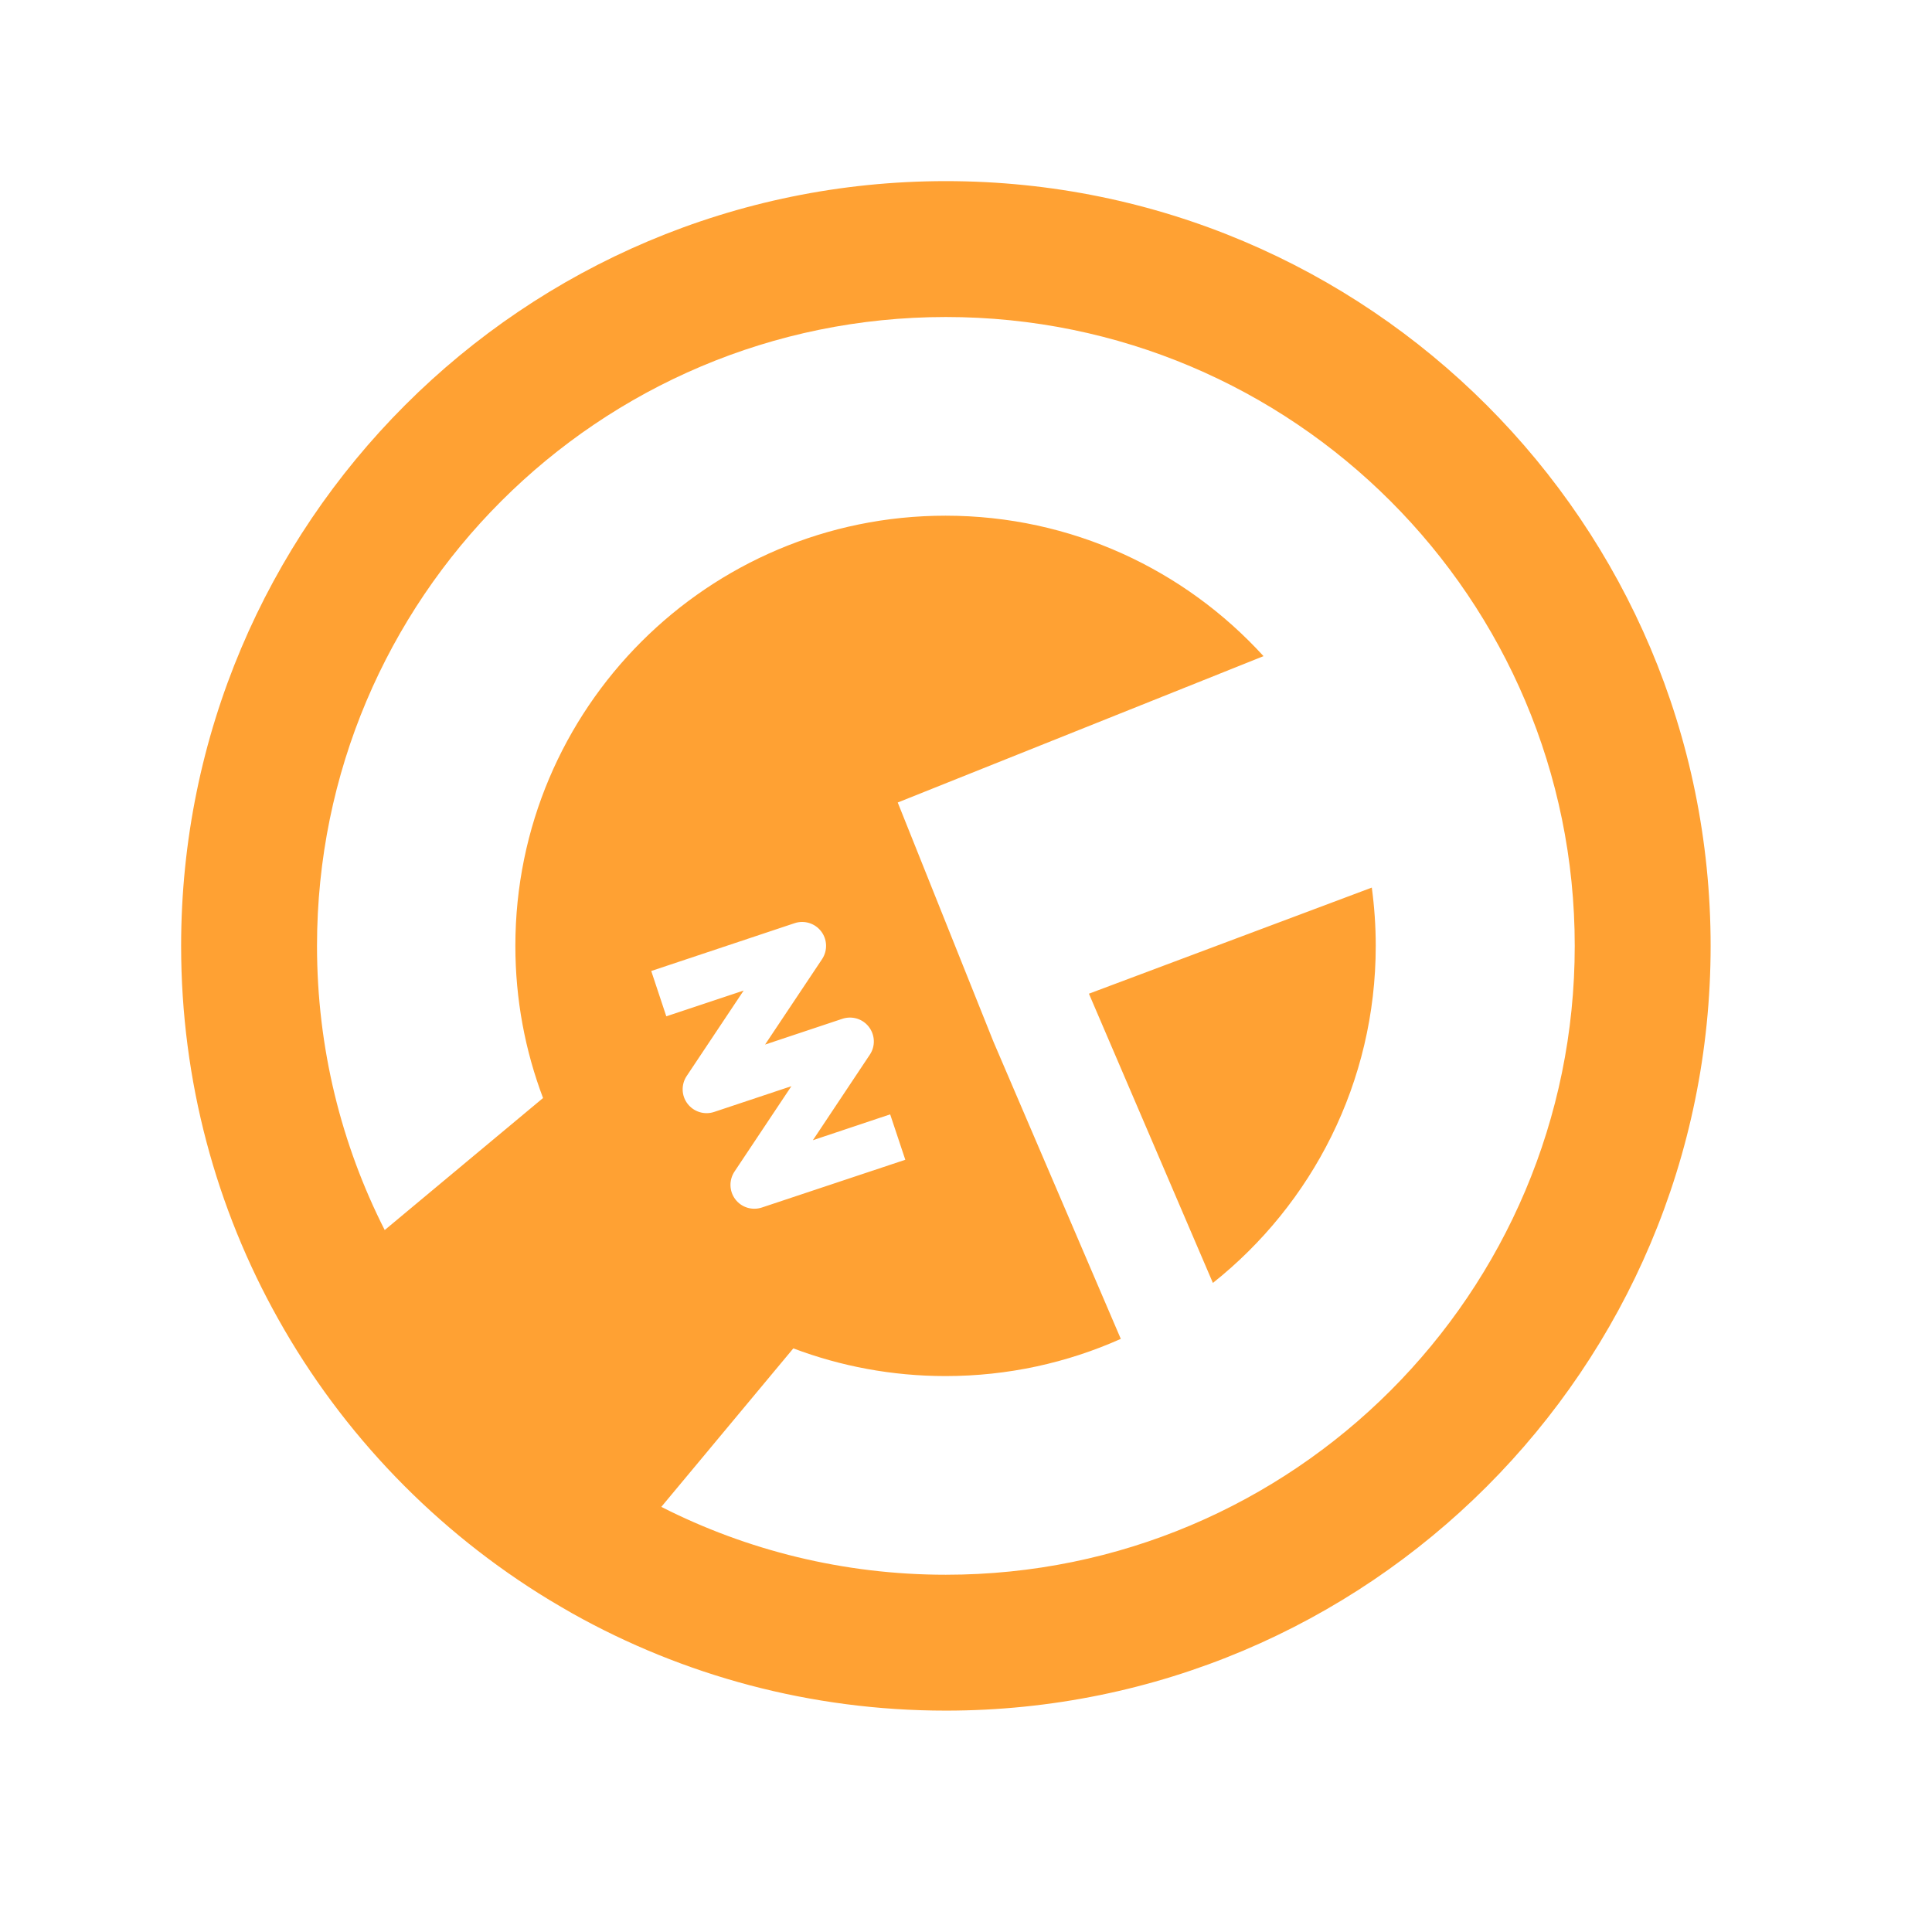 <svg width="24" height="24" viewBox="0 0 24 24" fill="none" xmlns="http://www.w3.org/2000/svg">
<path fill-rule="evenodd" clip-rule="evenodd" d="M11.75 21.25C16.997 21.25 21.25 16.997 21.25 11.75C21.25 6.503 16.997 2.25 11.75 2.25C6.503 2.25 2.25 6.503 2.25 11.75C2.25 13.432 2.687 15.013 3.455 16.383C4.257 17.818 5.422 19.023 6.824 19.875C6.919 19.932 7.015 19.988 7.111 20.043C8.483 20.812 10.066 21.25 11.75 21.25ZM8.215 18.719C9.276 19.258 10.478 19.562 11.75 19.562C16.065 19.562 19.562 16.065 19.562 11.75C19.562 7.435 16.065 3.938 11.75 3.938C7.435 3.938 3.938 7.435 3.938 11.75C3.938 13.02 4.241 14.22 4.779 15.28L6.746 13.64C6.524 13.053 6.402 12.416 6.402 11.75C6.402 8.799 8.795 6.406 11.746 6.406C13.311 6.406 14.719 7.079 15.696 8.151L11.152 9.969L12.34 12.938L13.923 16.632C13.258 16.929 12.521 17.094 11.746 17.094C11.08 17.094 10.443 16.972 9.855 16.75L8.215 18.719ZM10.201 11.57C10.278 11.671 10.282 11.809 10.212 11.915L9.504 12.976L10.464 12.656C10.585 12.616 10.717 12.656 10.794 12.757C10.871 12.858 10.876 12.997 10.805 13.102L10.098 14.164L11.058 13.843L11.246 14.407L9.465 15C9.344 15.04 9.212 15 9.135 14.899C9.058 14.798 9.054 14.66 9.124 14.554L9.831 13.493L8.871 13.813C8.751 13.853 8.618 13.812 8.541 13.711C8.464 13.611 8.46 13.472 8.53 13.367L9.238 12.305L8.277 12.625L8.09 12.062L9.871 11.468C9.991 11.428 10.124 11.469 10.201 11.57ZM15.067 15.937C16.299 14.958 17.09 13.446 17.09 11.75C17.09 11.505 17.073 11.263 17.041 11.026L13.527 12.344L15.067 15.937Z" fill="#FFA133"/>
</svg>
